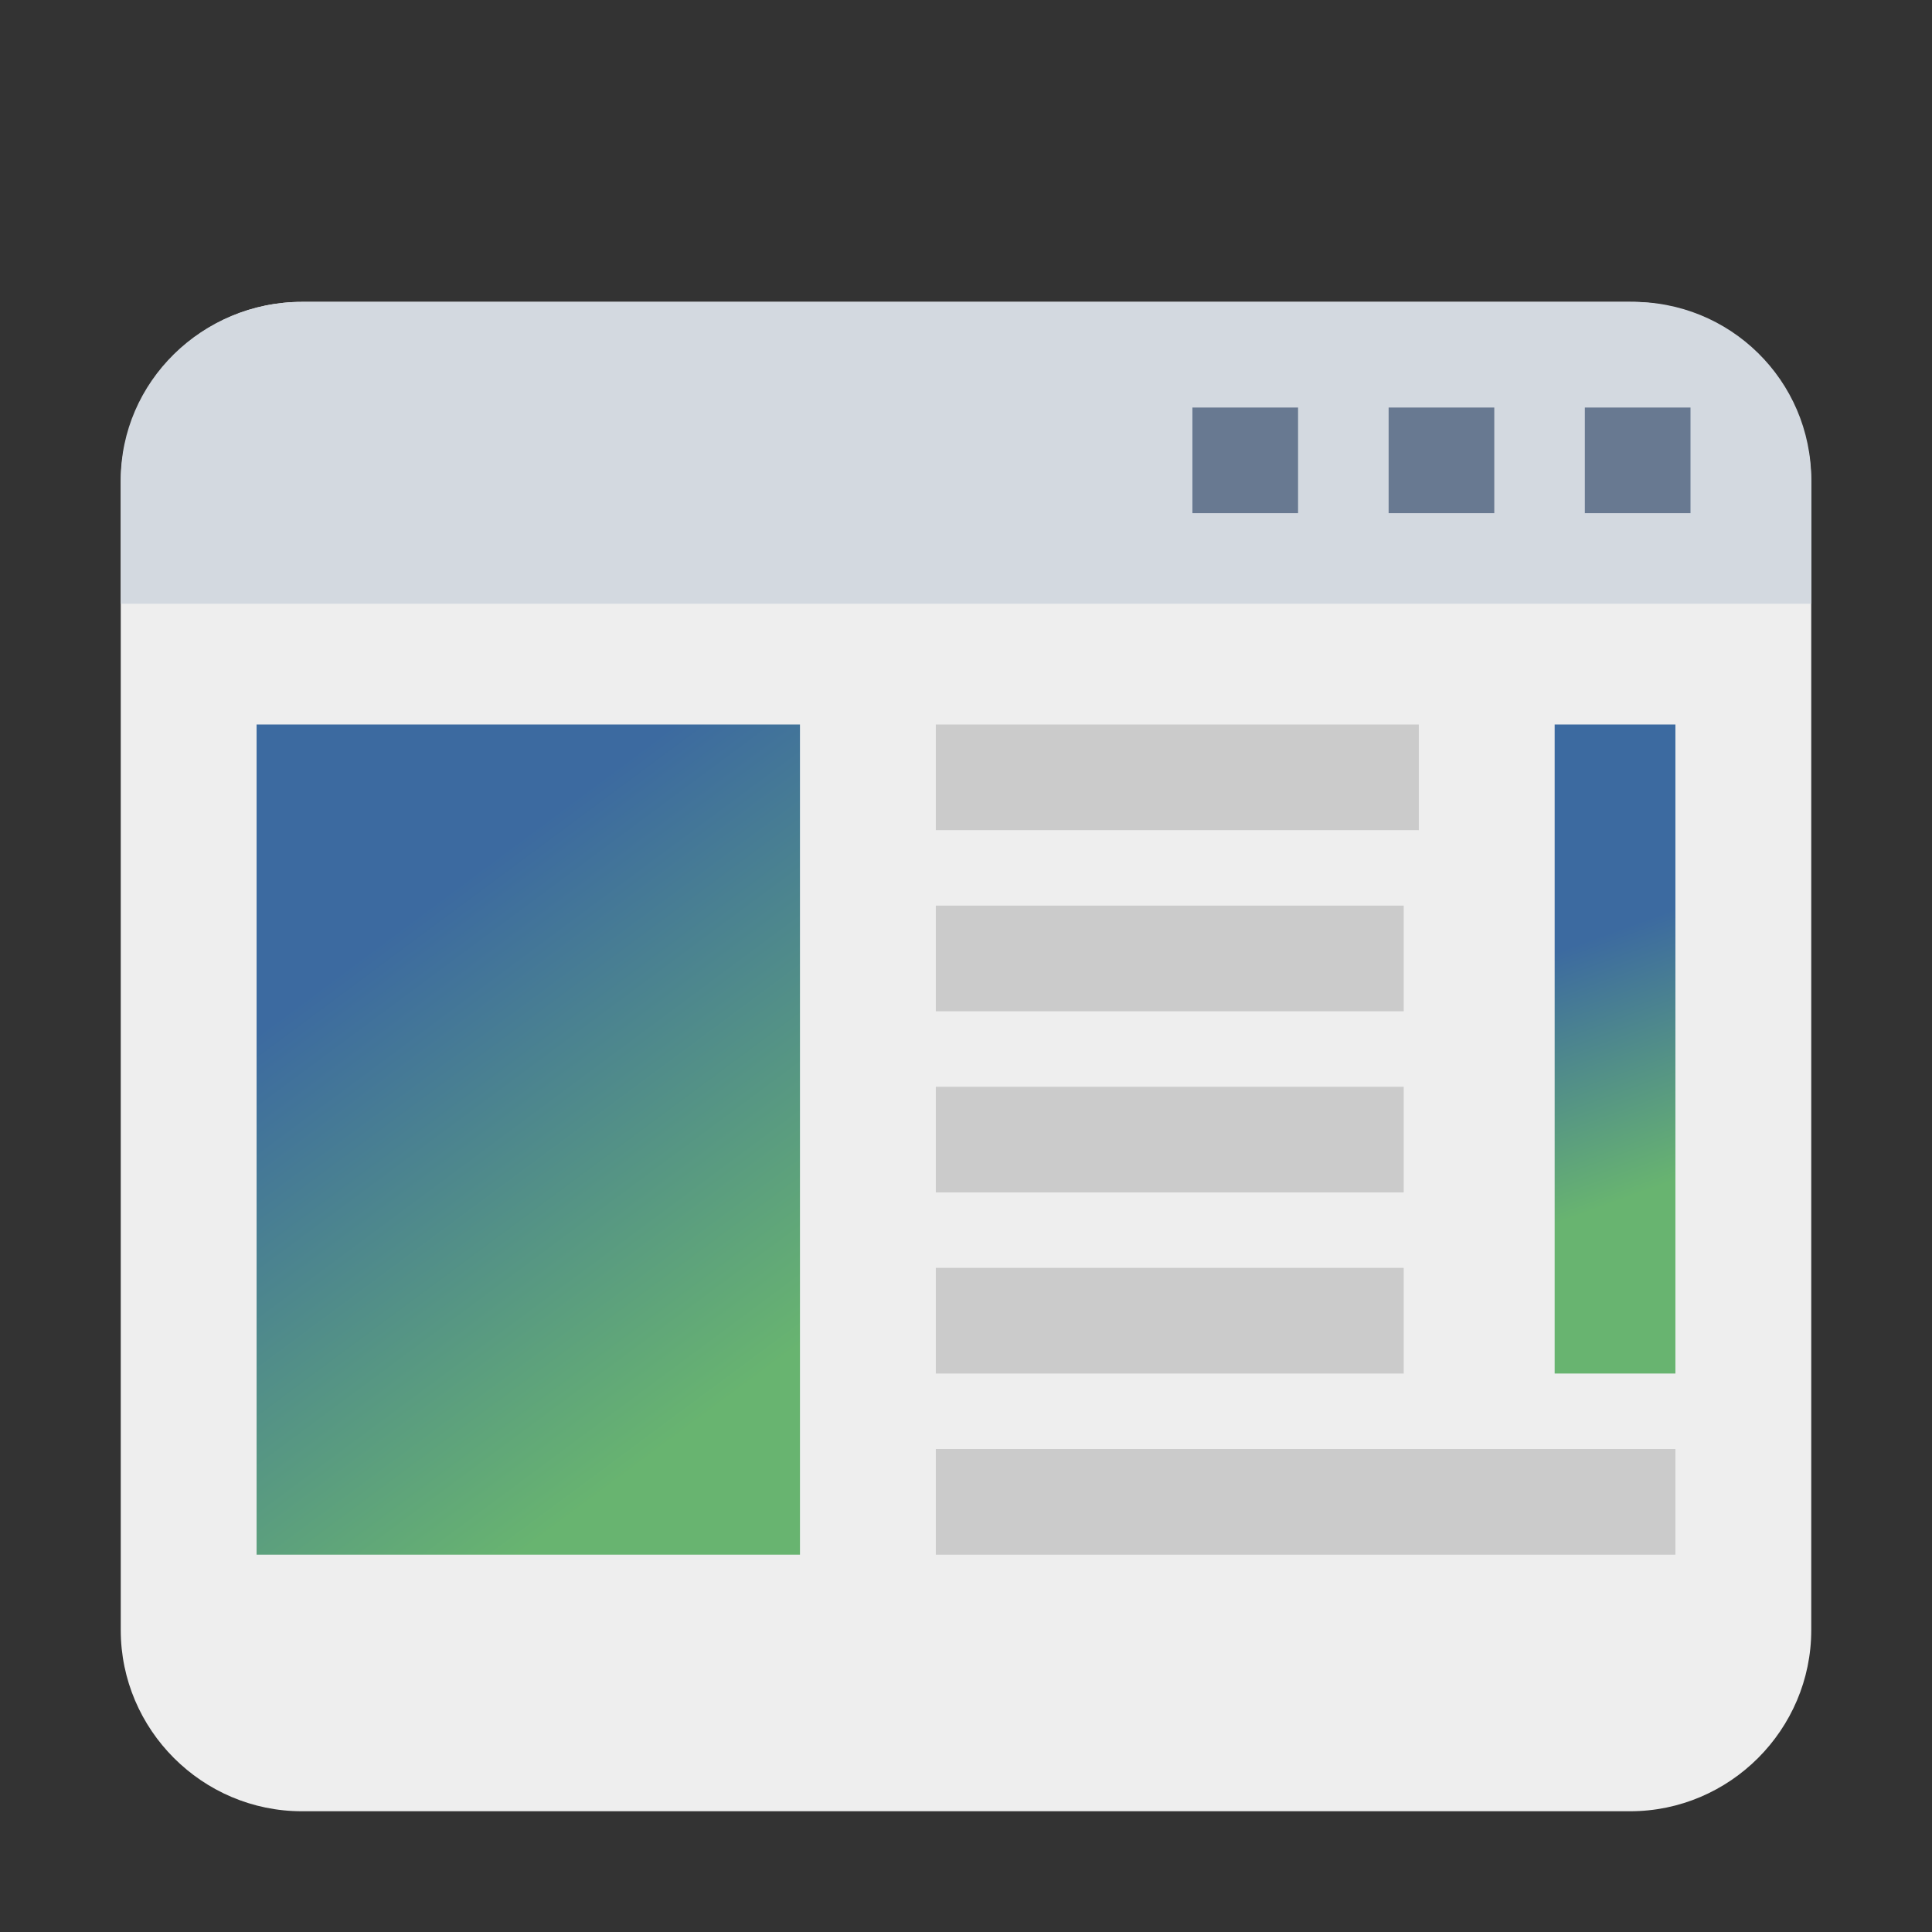 <?xml version="1.0" encoding="utf-8"?>
<!-- Generator: Adobe Illustrator 24.0.0, SVG Export Plug-In . SVG Version: 6.00 Build 0)  -->
<svg version="1.1" id="默认应用程序" xmlns="http://www.w3.org/2000/svg" xmlns:xlink="http://www.w3.org/1999/xlink" x="0px"
	 y="0px" viewBox="0 0 128 128" enable-background="new 0 0 128 128" xml:space="preserve">
<rect x="0" y="0" width="128" height="128" fill="#333333" stroke="none"/>
<title>128</title>
<g id="_128">
	<path fill="#EEEEEE" d="M20,20h88c6.6,0,12,5.4,12,12v76c0,6.6-5.4,12-12,12H20c-6.6,0-12-5.4-12-12V32C8,25.4,13.4,20,20,20z"/>
	
		<linearGradient id="SVGID_1_" gradientUnits="userSpaceOnUse" x1="25.23" y1="65.64" x2="47.99" y2="35.03" gradientTransform="matrix(1 0 0 -1 0 128)">
		<stop  offset="0" style="stop-color:#3C6AA0"/>
		<stop  offset="1" style="stop-color:#68B470"/>
	</linearGradient>
	<rect x="17" y="48" fill="url(#SVGID_1_)" width="36" height="55"/>
	
		<linearGradient id="SVGID_2_" gradientUnits="userSpaceOnUse" x1="104.479" y1="65.44" x2="110.269" y2="49.5" gradientTransform="matrix(1 0 0 -1 0 128)">
		<stop  offset="0" style="stop-color:#3C6AA0"/>
		<stop  offset="1" style="stop-color:#68B470"/>
	</linearGradient>
	<rect x="103" y="48" fill="url(#SVGID_2_)" width="8" height="43"/>
	<rect x="62" y="84" fill="#CBCBCB" width="31" height="7"/>
	<rect x="62" y="72" fill="#CBCBCB" width="31" height="7"/>
	<rect x="62" y="60" fill="#CBCBCB" width="31" height="7"/>
	<rect x="62" y="48" fill="#CBCBCB" width="32" height="7"/>
	<rect x="62" y="96" fill="#CBCBCB" width="49" height="7"/>
	<path fill="#D3D9E0" d="M120,40v-8.2c0-6.6-5.4-11.9-12-11.8c0,0,0,0,0,0H20c-6.6,0-12,5.3-12,11.8c0,0,0,0,0,0V40H120z"/>
	<rect x="105" y="27" fill="#687991" width="7" height="7"/>
	<rect x="92" y="27" fill="#687991" width="7" height="7"/>
	<rect x="79" y="27" fill="#687991" width="7" height="7"/>
</g>
</svg>
